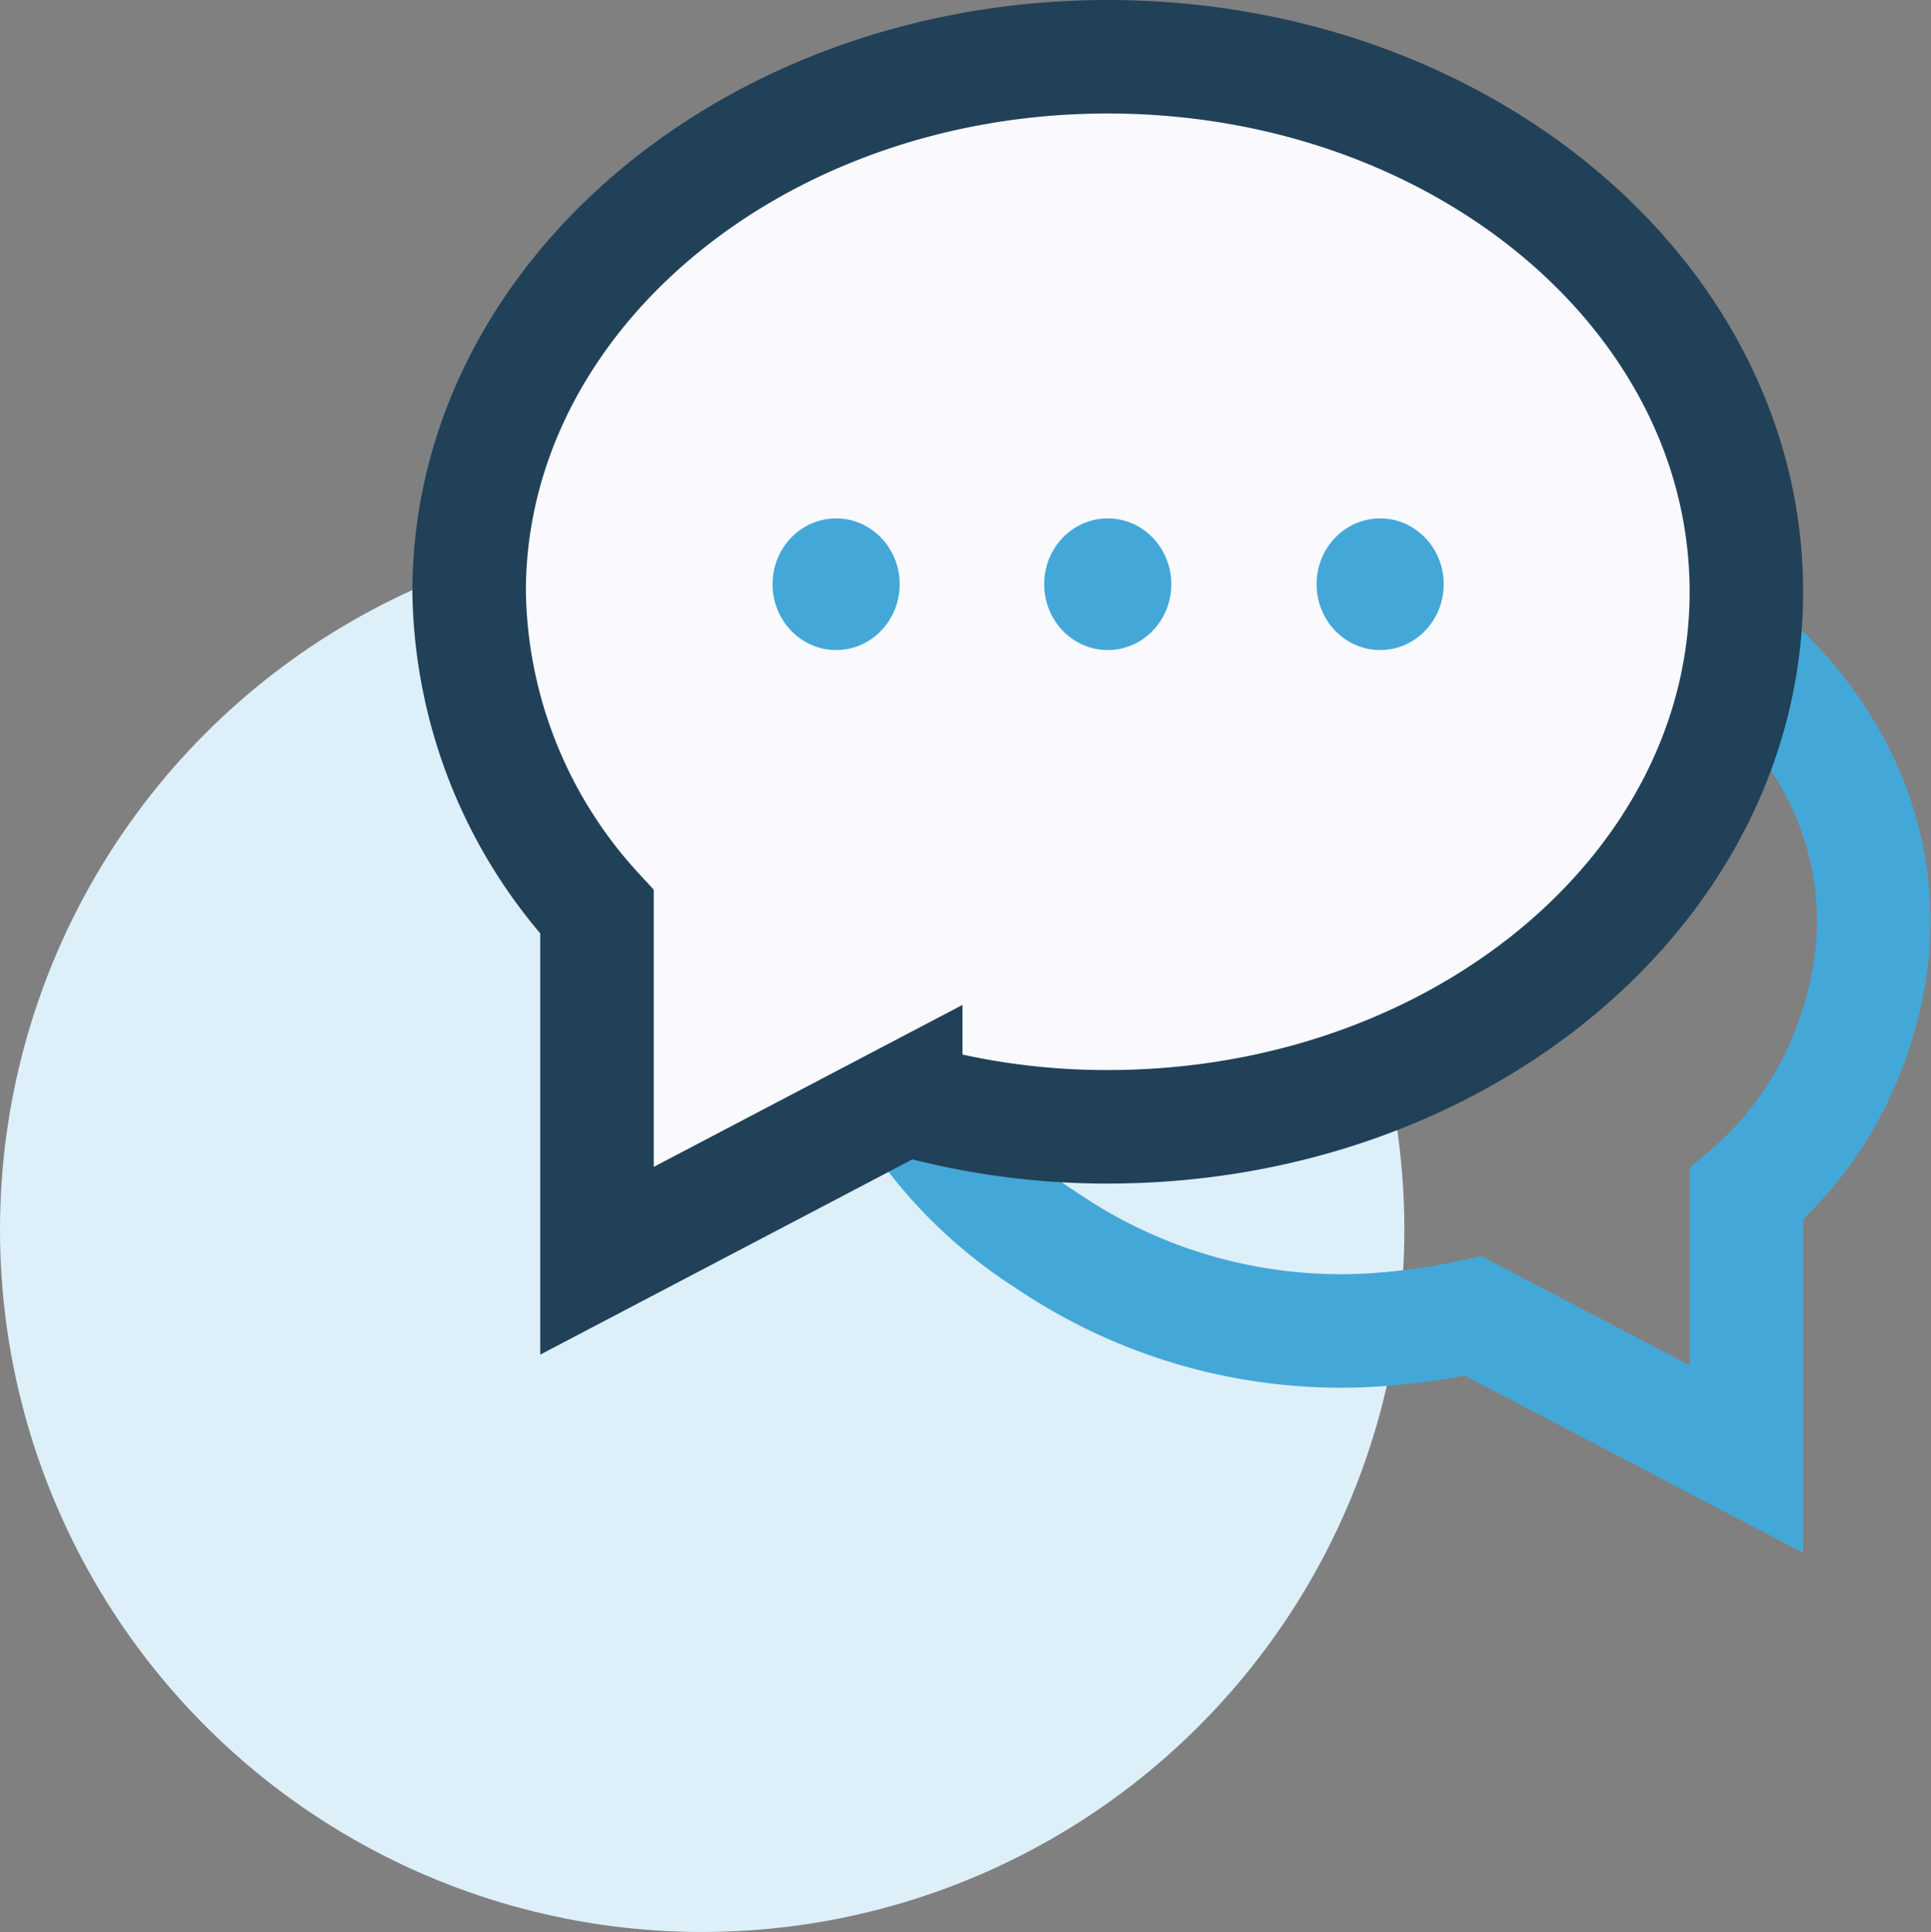<svg xmlns="http://www.w3.org/2000/svg" viewBox="0 0 25.52 25.53"><rect x="0" y="0" width="25.52" height="25.53" fill="#808080" stroke="none"/><circle cx="9.28" cy="16.25" r="9.28" style="fill:#ddeff8"/><path d="M12.47,15.59A5.92,5.92,0,0,0,14,17a6.92,6.92,0,0,0,4.22,1.19A8.87,8.87,0,0,0,19.64,18l3.61,1.89V16.39a4.73,4.73,0,0,0,1.32-1.83c1.53-3.76-2-7.07-6.36-7.07-4.59,0-8.28,3.76-6.06,7.61Z" transform="translate(-0.17 -0.61)" style="fill:none;stroke:#43a8d8;stroke-width:1.5px"/><path d="M14.81,1.36c-4.66,0-8.44,3.17-8.44,7.07a6.37,6.37,0,0,0,1.69,4.23v4.61l4.08-2.14a9.67,9.67,0,0,0,2.67.37c4.66,0,8.44-3.16,8.44-7.07S19.47,1.36,14.81,1.36Z" transform="translate(-0.17 -0.61)" style="fill:#faf9fd;stroke:#214159;stroke-linecap:square;stroke-width:1.5px"/><ellipse cx="11.05" cy="7.72" rx="0.84" ry="0.87" style="fill:#43a8d8"/><ellipse cx="14.64" cy="7.72" rx="0.84" ry="0.87" style="fill:#43a8d8"/><ellipse cx="18.24" cy="7.72" rx="0.84" ry="0.87" style="fill:#43a8d8"/></svg>